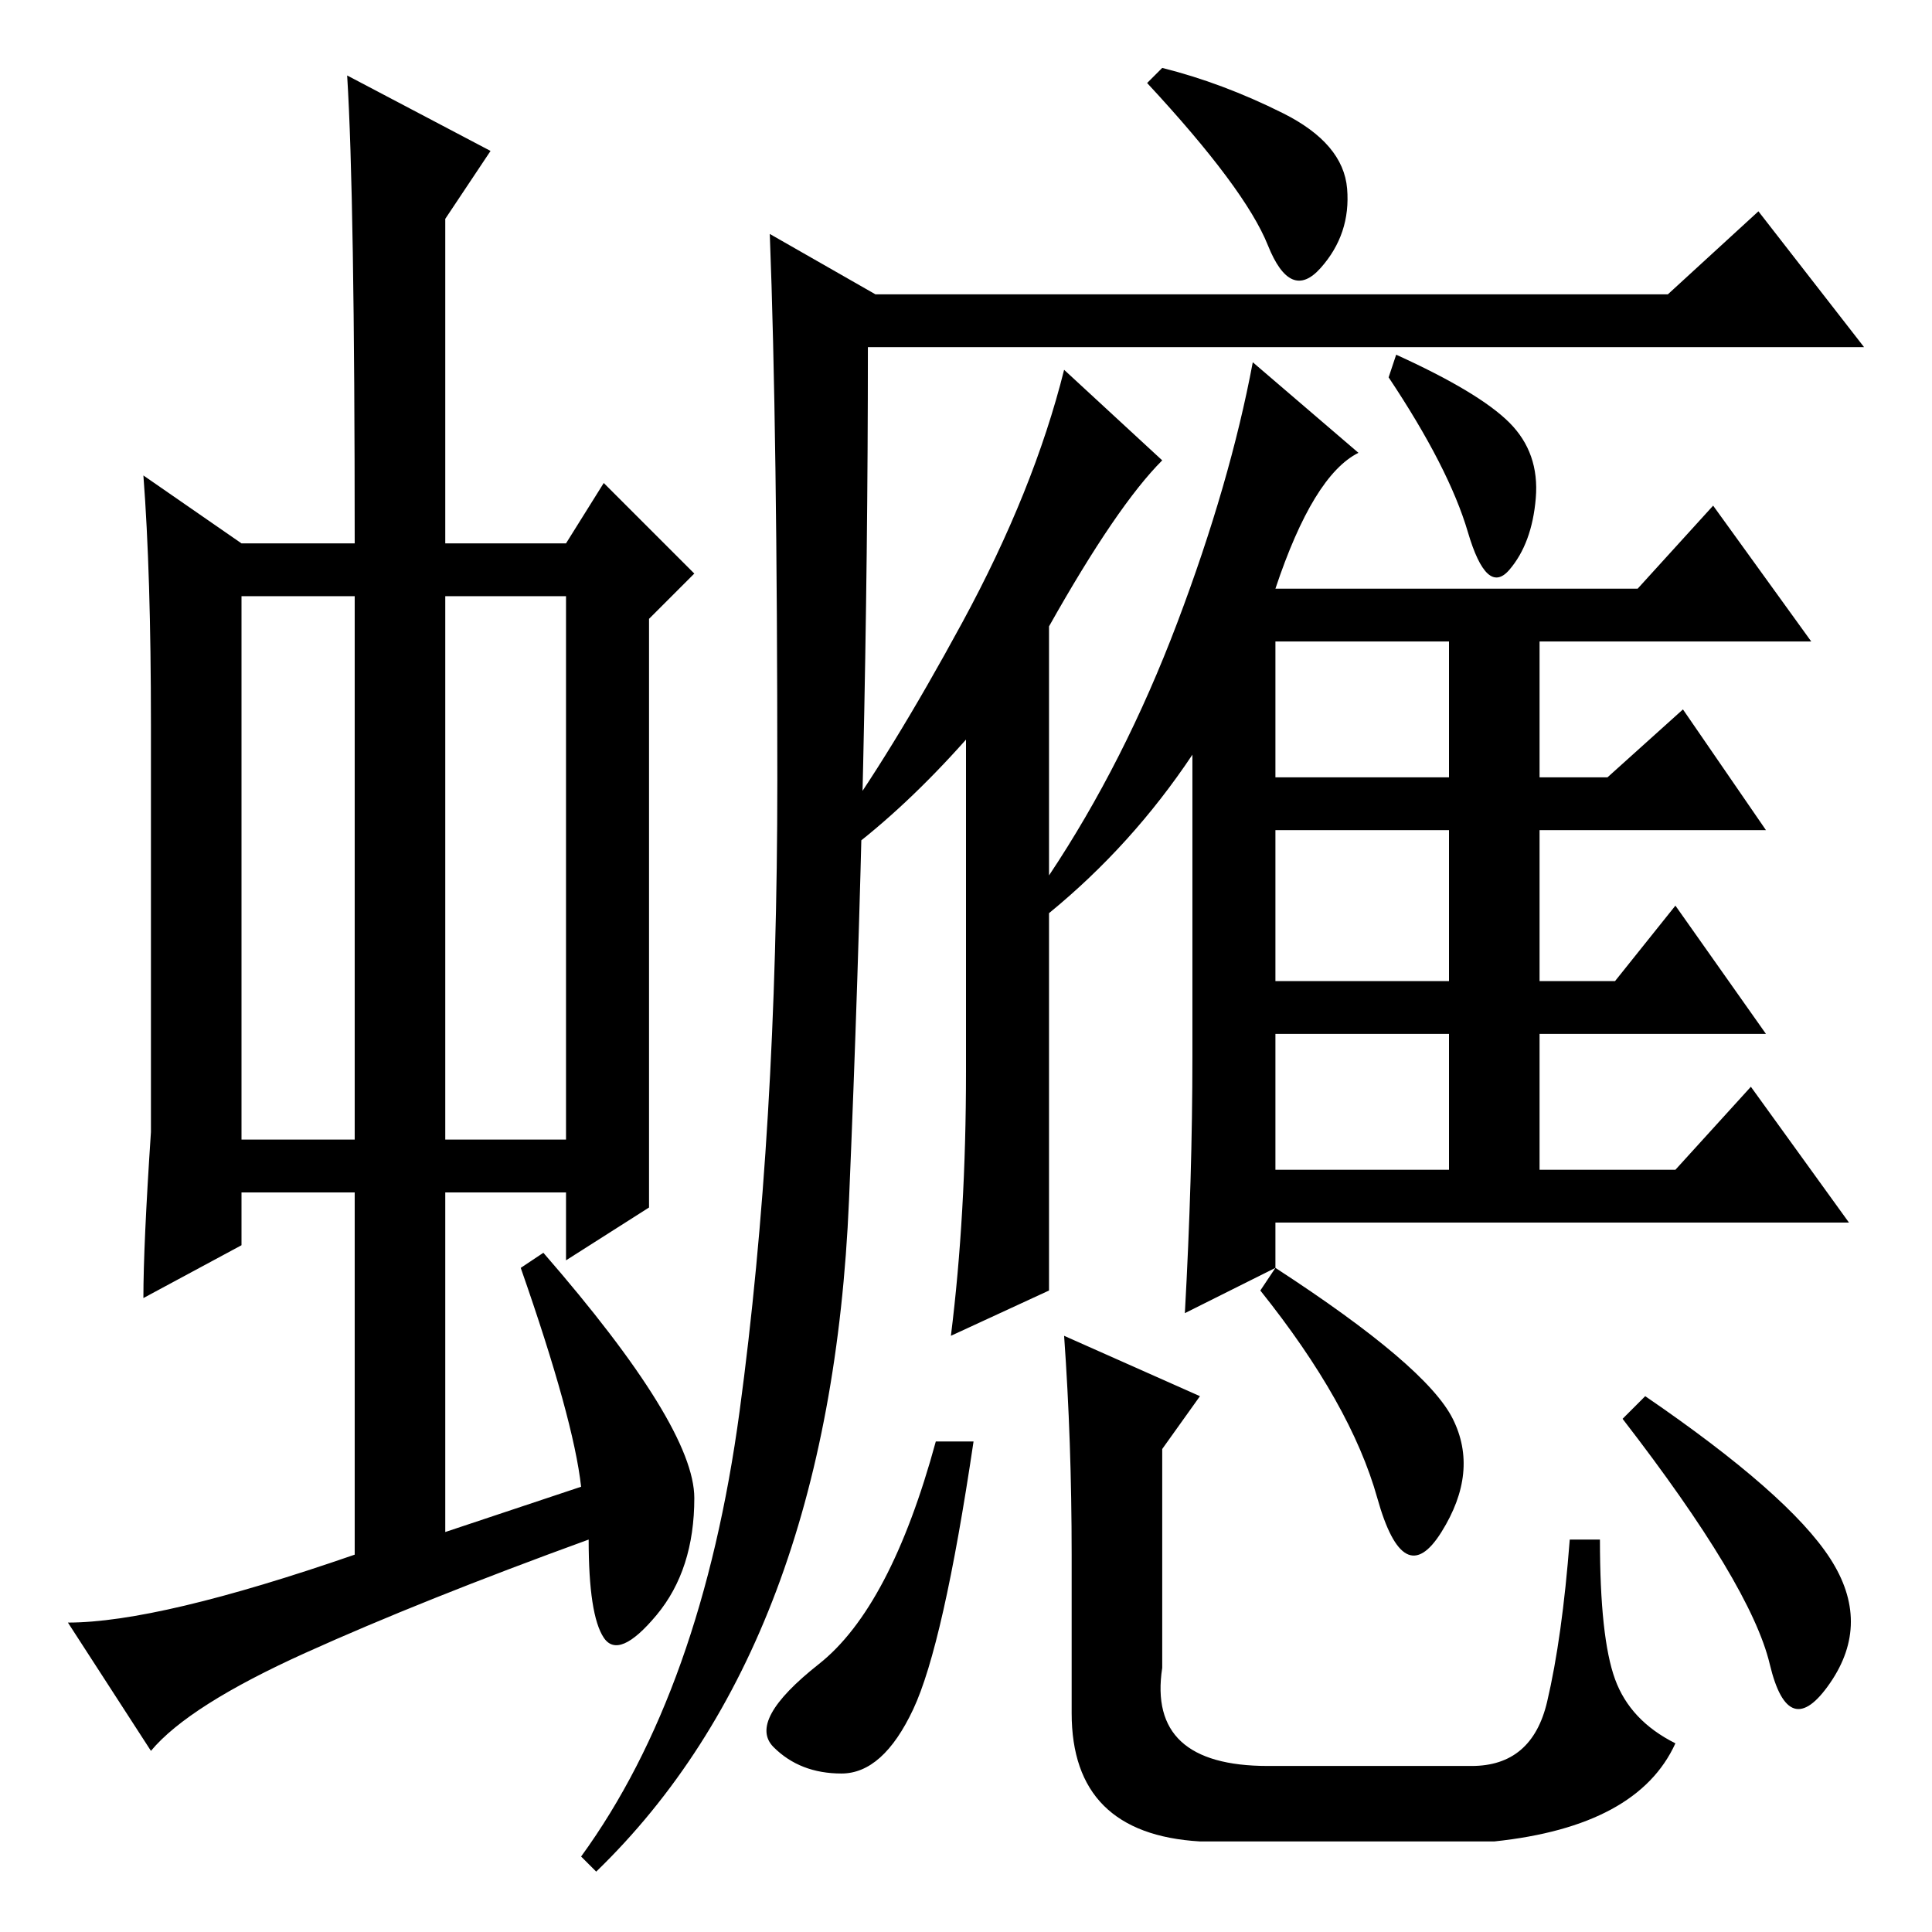 <?xml version="1.0" standalone="no"?>
<!DOCTYPE svg PUBLIC "-//W3C//DTD SVG 1.1//EN" "http://www.w3.org/Graphics/SVG/1.1/DTD/svg11.dtd" >
<svg xmlns="http://www.w3.org/2000/svg" xmlns:xlink="http://www.w3.org/1999/xlink" version="1.1" viewBox="0 -36 256 256">
  <g transform="matrix(1 0 0 -1 0 220)">
   <path fill="currentColor"
d="M32 105h15v72h-15v-72zM59 105h16v72h-16v-72zM47 50v48h-15v-7l-13 -7q0 7 1 22v54q0 20 -1 33l13 -9h15q0 46 -1 62l19 -10l-6 -9v-43h16l5 8l12 -12l-6 -6v-53v-25l-11 -7v9h-16v-45l18 6q-1 9 -8 29l3 2q20 -23 20 -32.5t-5 -15.5t-7 -3t-2 13q-22 -8 -37.5 -15
t-20.5 -13l-11 17q12 0 38 9zM116 217h105l12 11l14 -18h-132q0 -54 -2.5 -113t-33.5 -89l-2 2q16 22 21 59t5 83.5t-1 72.5zM170 241q8 -4 8.5 -10t-3.5 -10.5t-7 3t-16 21.5l2 2q8 -2 16 -6zM139 173v-88l-13 -6q2 16 2 35v44q-8 -9 -16 -15l-2 2q8 11 17.5 28.5
t13.5 33.5l13 -12q-6 -6 -15 -22zM158 116v40q-8 -12 -19 -21v5q10 15 17 33.5t10 34.5l14 -12q-6 -3 -11 -18h48l10 11l13 -18h-36v-18h9l10 9l11 -16h-30v-20h10l8 10l12 -17h-30v-18h18l10 11l13 -18h-76v-6l-12 -6q1 18 1 34zM169 153h23v18h-23v-18zM169 126h23v20h-23
v-20zM169 101h23v18h-23v-18zM185 209q11 -5 15 -9t3.5 -10t-3.5 -9.5t-5.5 5t-10.5 20.5zM192.5 68q3.5 -7 -1.5 -15t-8.5 4.5t-15.5 27.5l2 3q20 -13 23.5 -20zM129 65q-4 -27 -8 -35.5t-9.5 -8.5t-9 3.5t6 11t15.5 29.5h5zM142 50q0 15 -1 29l18 -8l-5 -7v-29
q-2 -13 14 -13h27q8 0 10 8.5t3 21.5h4q0 -13 2 -18.5t8 -8.5q-5 -11 -24 -13h-39q-17 1 -17 17v21zM218 71q19 -13 24.5 -21.5t0 -16.5t-8 2.5t-19.5 32.5z" />
  </g>

</svg>
